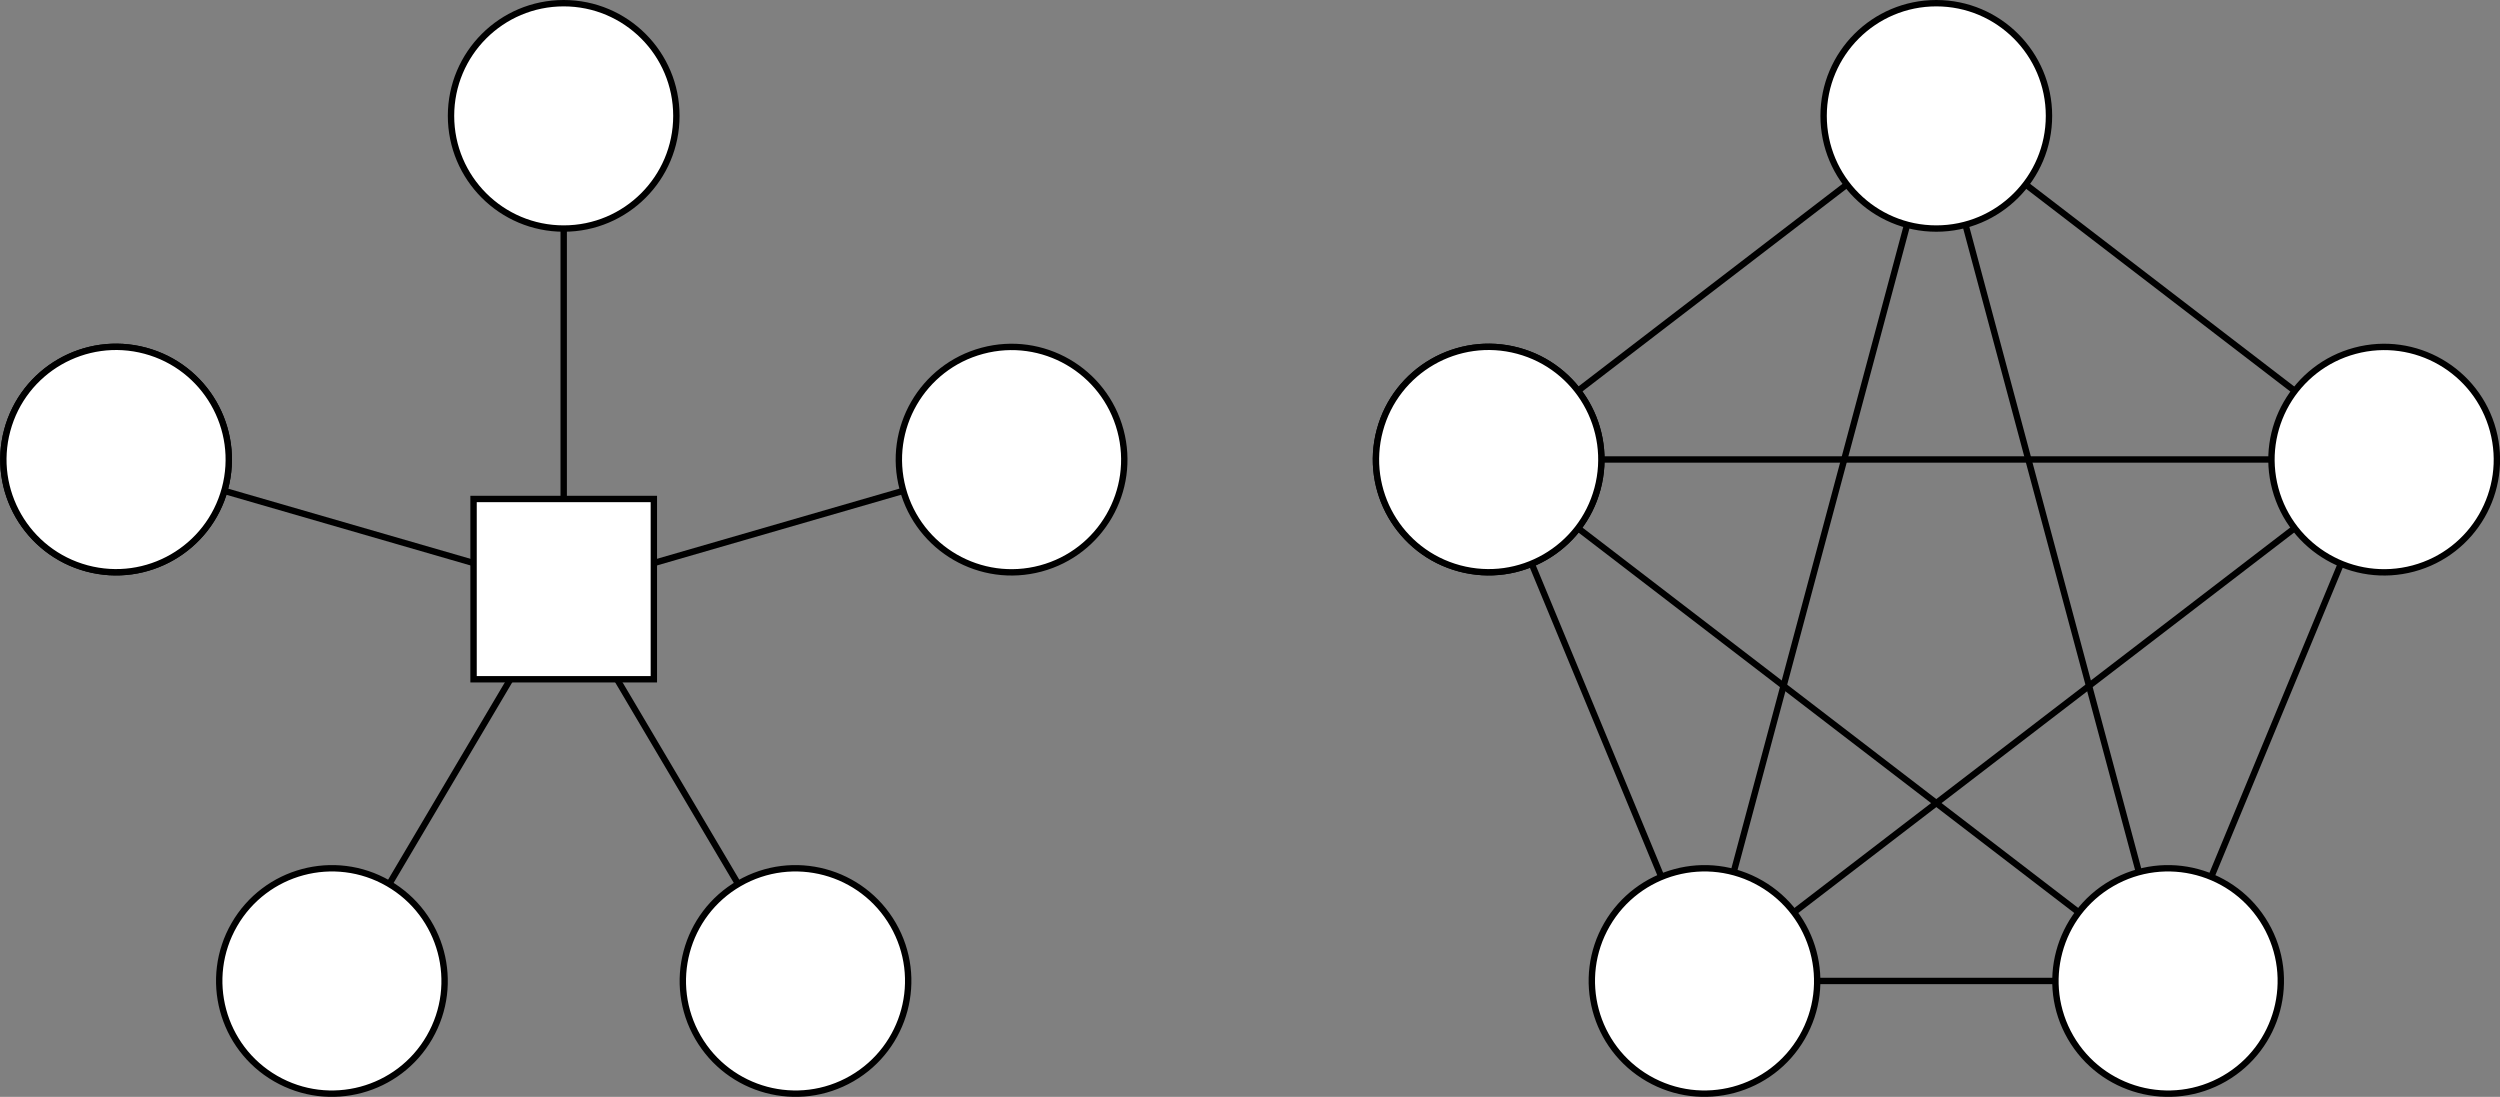 <?xml version="1.0" encoding="UTF-8" standalone="no"?>
<!-- Created with Inkscape (http://www.inkscape.org/) -->

<svg
   xmlns:dc="http://purl.org/dc/elements/1.1/"
   xmlns:cc="http://creativecommons.org/ns#"
   xmlns:rdf="http://www.w3.org/1999/02/22-rdf-syntax-ns#"
   xmlns:svg="http://www.w3.org/2000/svg"
   xmlns="http://www.w3.org/2000/svg"
   xmlns:sodipodi="http://sodipodi.sourceforge.net/DTD/sodipodi-0.dtd"
   xmlns:inkscape="http://www.inkscape.org/namespaces/inkscape"
   width="392.207"
   height="172.076"
   id="svg5743"
   version="1.1"
   inkscape:version="0.48.4 r9939"
   sodipodi:docname="intro-l2-l3-topo.svg"
   inkscape:export-filename="C:\Users\Elie Rotenberg\git\phd\src\images\intro-l2-l3-topo.png"
   inkscape:export-xdpi="120.08141"
   inkscape:export-ydpi="120.08141">
  <rect width="100%" height="100%" fill="#808080" stroke="none"/>
  <defs
     id="defs5745" />
  <sodipodi:namedview
     id="base"
     pagecolor="#ffffff"
     bordercolor="#666666"
     borderopacity="1.0"
     inkscape:pageopacity="0.0"
     inkscape:pageshadow="2"
     inkscape:zoom="0.98994949"
     inkscape:cx="262.13648"
     inkscape:cy="-95.35535"
     inkscape:document-units="px"
     inkscape:current-layer="layer1"
     showgrid="false"
     inkscape:window-width="1920"
     inkscape:window-height="1061"
     inkscape:window-x="-4"
     inkscape:window-y="10"
     inkscape:window-maximized="1"
     fit-margin-top="0"
     fit-margin-left="0"
     fit-margin-right="0"
     fit-margin-bottom="0" />
  <g
     inkscape:label="Layer 1"
     inkscape:groupmode="layer"
     id="layer1"
     transform="translate(-57.862,-67.974)">
    <g
       id="g5846">
      <path
         sodipodi:type="arc"
         style="fill:#ffffff;fill-opacity:1;stroke:#000000;stroke-width:1;stroke-miterlimit:4;stroke-dasharray:none;stroke-dashoffset:0"
         id="path5759"
         sodipodi:cx="101.52033"
         sodipodi:cy="95.242645"
         sodipodi:rx="17.67767"
         sodipodi:ry="17.67767"
         d="m 119.198,95.243 c 0,9.763 -7.915,17.678 -17.678,17.678 -9.763,0 -17.678,-7.915 -17.678,-17.678 0,-9.763 7.915,-17.678 17.678,-17.678 9.763,0 17.678,7.915 17.678,17.678 z"
         inkscape:transform-center-y="-72.730983"
         transform="translate(44.777,-9.091)" />
      <path
         inkscape:transform-center-x="-70.252732"
         sodipodi:type="arc"
         style="fill:#ffffff;fill-opacity:1;stroke:#000000;stroke-width:1;stroke-miterlimit:4;stroke-dasharray:none;stroke-dashoffset:0"
         id="path5761"
         sodipodi:cx="101.52033"
         sodipodi:cy="95.242645"
         sodipodi:rx="17.67767"
         sodipodi:ry="17.67767"
         d="m 119.198,95.243 c 0,9.763 -7.915,17.678 -17.678,17.678 -9.763,0 -17.678,-7.915 -17.678,-17.678 0,-9.763 7.915,-17.678 17.678,-17.678 9.763,0 17.678,7.915 17.678,17.678 z"
         inkscape:transform-center-y="-18.824163"
         transform="matrix(0.259,0.966,-0.966,0.259,282.272,17.346)" />
      <path
         inkscape:transform-center-x="-36.365489"
         sodipodi:type="arc"
         style="fill:#ffffff;fill-opacity:1;stroke:#000000;stroke-width:1;stroke-miterlimit:4;stroke-dasharray:none;stroke-dashoffset:0"
         id="path5763"
         sodipodi:cx="101.52033"
         sodipodi:cy="95.242645"
         sodipodi:rx="17.67767"
         sodipodi:ry="17.67767"
         d="m 119.198,95.243 c 0,9.763 -7.915,17.678 -17.678,17.678 -9.763,0 -17.678,-7.915 -17.678,-17.678 0,-9.763 7.915,-17.678 17.678,-17.678 9.763,0 17.678,7.915 17.678,17.678 z"
         inkscape:transform-center-y="62.986881"
         transform="matrix(-0.866,0.5,-0.5,-0.866,318.203,253.592)" />
      <path
         inkscape:transform-center-x="36.365486"
         sodipodi:type="arc"
         style="fill:#ffffff;fill-opacity:1;stroke:#000000;stroke-width:1;stroke-miterlimit:4;stroke-dasharray:none;stroke-dashoffset:0"
         id="path5765"
         sodipodi:cx="101.52033"
         sodipodi:cy="95.242645"
         sodipodi:rx="17.67767"
         sodipodi:ry="17.67767"
         d="m 119.198,95.243 c 0,9.763 -7.915,17.678 -17.678,17.678 -9.763,0 -17.678,-7.915 -17.678,-17.678 0,-9.763 7.915,-17.678 17.678,-17.678 9.763,0 17.678,7.915 17.678,17.678 z"
         inkscape:transform-center-y="62.986879"
         transform="matrix(-0.866,-0.5,0.5,-0.866,150.229,355.112)" />
      <path
         inkscape:transform-center-x="70.252734"
         sodipodi:type="arc"
         style="fill:#ffffff;fill-opacity:1;stroke:#000000;stroke-width:1;stroke-miterlimit:4;stroke-dasharray:none;stroke-dashoffset:0"
         id="path5767"
         sodipodi:cx="101.52033"
         sodipodi:cy="95.242645"
         sodipodi:rx="17.67767"
         sodipodi:ry="17.67767"
         d="m 119.198,95.243 c 0,9.763 -7.915,17.678 -17.678,17.678 -9.763,0 -17.678,-7.915 -17.678,-17.678 0,-9.763 7.915,-17.678 17.678,-17.678 9.763,0 17.678,7.915 17.678,17.678 z"
         inkscape:transform-center-y="-18.824166"
         transform="matrix(0.259,-0.966,0.966,0.259,-42.228,213.469)" />
      <path
         inkscape:transform-center-x="70.252734"
         transform="matrix(0.259,-0.966,0.966,0.259,-42.228,213.469)"
         inkscape:transform-center-y="-18.824166"
         d="m 119.198,95.243 c 0,9.763 -7.915,17.678 -17.678,17.678 -9.763,0 -17.678,-7.915 -17.678,-17.678 0,-9.763 7.915,-17.678 17.678,-17.678 9.763,0 17.678,7.915 17.678,17.678 z"
         sodipodi:ry="17.67767"
         sodipodi:rx="17.67767"
         sodipodi:cy="95.242645"
         sodipodi:cx="101.52033"
         id="path5757"
         style="fill:#ffffff;fill-opacity:1;stroke:#000000;stroke-width:1;stroke-miterlimit:4;stroke-dasharray:none;stroke-dashoffset:0"
         sodipodi:type="arc" />
      <rect
         y="146.255"
         x="132.155"
         height="28.284"
         width="28.284"
         id="rect5769"
         style="fill:#ffffff;fill-opacity:1;stroke:#000000;stroke-width:1;stroke-miterlimit:4;stroke-dasharray:none;stroke-dashoffset:0" />
      <path
         inkscape:connection-end-point="d4"
         inkscape:connection-end="#rect5769"
         inkscape:connection-start-point="d4"
         inkscape:connection-start="#path5757"
         inkscape:connector-curvature="0"
         inkscape:connector-type="polyline"
         id="path5771"
         d="M 93.025,144.974 132.155,156.303"
         style="fill:none;stroke:#000000;stroke-width:1px;stroke-linecap:butt;stroke-linejoin:miter;stroke-opacity:1" />
      <path
         inkscape:connection-end-point="d4"
         inkscape:connection-end="#rect5769"
         inkscape:connection-start-point="d4"
         inkscape:connection-start="#path5759"
         inkscape:connector-curvature="0"
         inkscape:connector-type="polyline"
         id="path5773"
         d="m 146.297,103.829 1e-5,42.426"
         style="fill:none;stroke:#000000;stroke-width:1px;stroke-linecap:butt;stroke-linejoin:miter;stroke-opacity:1" />
      <path
         inkscape:connection-end-point="d4"
         inkscape:connection-end="#rect5769"
         inkscape:connection-start-point="d4"
         inkscape:connection-start="#path5761"
         inkscape:connector-curvature="0"
         inkscape:connector-type="polyline"
         id="path5775"
         d="m 199.569,144.974 -39.13,11.329"
         style="fill:none;stroke:#000000;stroke-width:1px;stroke-linecap:butt;stroke-linejoin:miter;stroke-opacity:1" />
      <path
         inkscape:connection-end-point="d4"
         inkscape:connection-end="#rect5769"
         inkscape:connection-start-point="d4"
         inkscape:connection-start="#path5763"
         inkscape:connector-curvature="0"
         inkscape:connector-type="polyline"
         id="path5777"
         d="m 173.662,206.654 -18.999,-32.115"
         style="fill:none;stroke:#000000;stroke-width:1px;stroke-linecap:butt;stroke-linejoin:miter;stroke-opacity:1" />
      <path
         inkscape:connection-end-point="d4"
         inkscape:connection-end="#rect5769"
         inkscape:connection-start-point="d4"
         inkscape:connection-start="#path5765"
         inkscape:connector-curvature="0"
         inkscape:connector-type="polyline"
         id="path5779"
         d="m 118.932,206.654 18.999,-32.115"
         style="fill:none;stroke:#000000;stroke-width:1px;stroke-linecap:butt;stroke-linejoin:miter;stroke-opacity:1" />
    </g>
    <path
       transform="translate(260.114,-9.091)"
       inkscape:transform-center-y="-72.730983"
       d="m 119.198,95.243 c 0,9.763 -7.915,17.678 -17.678,17.678 -9.763,0 -17.678,-7.915 -17.678,-17.678 0,-9.763 7.915,-17.678 17.678,-17.678 9.763,0 17.678,7.915 17.678,17.678 z"
       sodipodi:ry="17.67767"
       sodipodi:rx="17.67767"
       sodipodi:cy="95.242645"
       sodipodi:cx="101.52033"
       id="path5759-7"
       style="fill:#ffffff;fill-opacity:1;stroke:#000000;stroke-width:1;stroke-miterlimit:4;stroke-dasharray:none;stroke-dashoffset:0"
       sodipodi:type="arc" />
    <path
       transform="matrix(0.259,0.966,-0.966,0.259,497.609,17.346)"
       inkscape:transform-center-y="-18.824163"
       d="m 119.198,95.243 c 0,9.763 -7.915,17.678 -17.678,17.678 -9.763,0 -17.678,-7.915 -17.678,-17.678 0,-9.763 7.915,-17.678 17.678,-17.678 9.763,0 17.678,7.915 17.678,17.678 z"
       sodipodi:ry="17.67767"
       sodipodi:rx="17.67767"
       sodipodi:cy="95.242645"
       sodipodi:cx="101.52033"
       id="path5761-1"
       style="fill:#ffffff;fill-opacity:1;stroke:#000000;stroke-width:1;stroke-miterlimit:4;stroke-dasharray:none;stroke-dashoffset:0"
       sodipodi:type="arc"
       inkscape:transform-center-x="-70.252732" />
    <path
       transform="matrix(-0.866,0.5,-0.5,-0.866,533.541,253.592)"
       inkscape:transform-center-y="62.986881"
       d="m 119.198,95.243 c 0,9.763 -7.915,17.678 -17.678,17.678 -9.763,0 -17.678,-7.915 -17.678,-17.678 0,-9.763 7.915,-17.678 17.678,-17.678 9.763,0 17.678,7.915 17.678,17.678 z"
       sodipodi:ry="17.67767"
       sodipodi:rx="17.67767"
       sodipodi:cy="95.242645"
       sodipodi:cx="101.52033"
       id="path5763-1"
       style="fill:#ffffff;fill-opacity:1;stroke:#000000;stroke-width:1;stroke-miterlimit:4;stroke-dasharray:none;stroke-dashoffset:0"
       sodipodi:type="arc"
       inkscape:transform-center-x="-36.365489" />
    <path
       transform="matrix(-0.866,-0.5,0.5,-0.866,365.567,355.112)"
       inkscape:transform-center-y="62.986879"
       d="m 119.198,95.243 c 0,9.763 -7.915,17.678 -17.678,17.678 -9.763,0 -17.678,-7.915 -17.678,-17.678 0,-9.763 7.915,-17.678 17.678,-17.678 9.763,0 17.678,7.915 17.678,17.678 z"
       sodipodi:ry="17.67767"
       sodipodi:rx="17.67767"
       sodipodi:cy="95.242645"
       sodipodi:cx="101.52033"
       id="path5765-5"
       style="fill:#ffffff;fill-opacity:1;stroke:#000000;stroke-width:1;stroke-miterlimit:4;stroke-dasharray:none;stroke-dashoffset:0"
       sodipodi:type="arc"
       inkscape:transform-center-x="36.365486" />
    <path
       transform="matrix(0.259,-0.966,0.966,0.259,173.109,213.469)"
       inkscape:transform-center-y="-18.824166"
       d="m 119.198,95.243 c 0,9.763 -7.915,17.678 -17.678,17.678 -9.763,0 -17.678,-7.915 -17.678,-17.678 0,-9.763 7.915,-17.678 17.678,-17.678 9.763,0 17.678,7.915 17.678,17.678 z"
       sodipodi:ry="17.67767"
       sodipodi:rx="17.67767"
       sodipodi:cy="95.242645"
       sodipodi:cx="101.52033"
       id="path5767-2"
       style="fill:#ffffff;fill-opacity:1;stroke:#000000;stroke-width:1;stroke-miterlimit:4;stroke-dasharray:none;stroke-dashoffset:0"
       sodipodi:type="arc"
       inkscape:transform-center-x="70.252734" />
    <path
       sodipodi:type="arc"
       style="fill:#ffffff;fill-opacity:1;stroke:#000000;stroke-width:1;stroke-miterlimit:4;stroke-dasharray:none;stroke-dashoffset:0"
       id="path5757-7"
       sodipodi:cx="101.52033"
       sodipodi:cy="95.242645"
       sodipodi:rx="17.67767"
       sodipodi:ry="17.67767"
       d="m 119.198,95.243 c 0,9.763 -7.915,17.678 -17.678,17.678 -9.763,0 -17.678,-7.915 -17.678,-17.678 0,-9.763 7.915,-17.678 17.678,-17.678 9.763,0 17.678,7.915 17.678,17.678 z"
       inkscape:transform-center-y="-18.824166"
       transform="matrix(0.259,-0.966,0.966,0.259,173.109,213.469)"
       inkscape:transform-center-x="70.252734" />
    <path
       style="fill:none;stroke:#000000;stroke-width:1px;stroke-linecap:butt;stroke-linejoin:miter;stroke-opacity:1"
       d="M 305.407,129.296 347.609,96.913"
       id="path5872"
       inkscape:connector-type="polyline"
       inkscape:connector-curvature="0"
       inkscape:connection-start="#path5757-7"
       inkscape:connection-start-point="d4"
       inkscape:connection-end="#path5759-7"
       inkscape:connection-end-point="d4" />
    <path
       style="fill:none;stroke:#000000;stroke-width:1px;stroke-linecap:butt;stroke-linejoin:miter;stroke-opacity:1"
       d="m 309.064,140.058 105.141,0"
       id="path5874"
       inkscape:connector-type="polyline"
       inkscape:connector-curvature="0"
       inkscape:connection-start="#path5757-7"
       inkscape:connection-start-point="d4"
       inkscape:connection-end="#path5761-1"
       inkscape:connection-end-point="d4" />
    <path
       style="fill:none;stroke:#000000;stroke-width:1px;stroke-linecap:butt;stroke-linejoin:miter;stroke-opacity:1"
       d="m 305.41,150.822 78.562,60.282"
       id="path5876"
       inkscape:connector-type="polyline"
       inkscape:connector-curvature="0"
       inkscape:connection-start="#path5757-7"
       inkscape:connection-start-point="d4"
       inkscape:connection-end="#path5763-1"
       inkscape:connection-end-point="d4" />
    <path
       style="fill:none;stroke:#000000;stroke-width:1px;stroke-linecap:butt;stroke-linejoin:miter;stroke-opacity:1"
       d="m 298.147,156.391 20.357,49.145"
       id="path5878"
       inkscape:connector-type="polyline"
       inkscape:connector-curvature="0"
       inkscape:connection-start="#path5757-7"
       inkscape:connection-start-point="d4"
       inkscape:connection-end="#path5765-5"
       inkscape:connection-end-point="d4" />
    <path
       style="fill:none;stroke:#000000;stroke-width:1px;stroke-linecap:butt;stroke-linejoin:miter;stroke-opacity:1"
       d="m 342.95,221.869 37.37,10e-6"
       id="path5880"
       inkscape:connector-type="polyline"
       inkscape:connector-curvature="0"
       inkscape:connection-start="#path5765-5"
       inkscape:connection-start-point="d4"
       inkscape:connection-end="#path5763-1"
       inkscape:connection-end-point="d4" />
    <path
       style="fill:none;stroke:#000000;stroke-width:1px;stroke-linecap:butt;stroke-linejoin:miter;stroke-opacity:1"
       d="m 404.765,205.536 20.357,-49.145"
       id="path5882"
       inkscape:connector-type="polyline"
       inkscape:connector-curvature="0"
       inkscape:connection-start="#path5763-1"
       inkscape:connection-start-point="d4"
       inkscape:connection-end="#path5761-1"
       inkscape:connection-end-point="d4" />
    <path
       style="fill:none;stroke:#000000;stroke-width:1px;stroke-linecap:butt;stroke-linejoin:miter;stroke-opacity:1"
       d="M 417.862,129.296 375.66,96.913"
       id="path5884"
       inkscape:connector-type="polyline"
       inkscape:connector-curvature="0"
       inkscape:connection-start="#path5761-1"
       inkscape:connection-start-point="d4"
       inkscape:connection-end="#path5759-7"
       inkscape:connection-end-point="d4" />
    <path
       style="fill:none;stroke:#000000;stroke-width:1px;stroke-linecap:butt;stroke-linejoin:miter;stroke-opacity:1"
       d="m 417.859,150.822 -78.562,60.282"
       id="path5886"
       inkscape:connector-type="polyline"
       inkscape:connector-curvature="0"
       inkscape:connection-start="#path5761-1"
       inkscape:connection-start-point="d4"
       inkscape:connection-end="#path5765-5"
       inkscape:connection-end-point="d4" />
    <path
       style="fill:none;stroke:#000000;stroke-width:1px;stroke-linecap:butt;stroke-linejoin:miter;stroke-opacity:1"
       d="M 393.424,204.79 366.211,103.231"
       id="path5888"
       inkscape:connector-type="polyline"
       inkscape:connector-curvature="0"
       inkscape:connection-start="#path5763-1"
       inkscape:connection-start-point="d4"
       inkscape:connection-end="#path5759-7"
       inkscape:connection-end-point="d4" />
    <path
       style="fill:none;stroke:#000000;stroke-width:1px;stroke-linecap:butt;stroke-linejoin:miter;stroke-opacity:1"
       d="M 329.846,204.79 357.058,103.231"
       id="path5890"
       inkscape:connector-type="polyline"
       inkscape:connector-curvature="0"
       inkscape:connection-start="#path5765-5"
       inkscape:connection-start-point="d4"
       inkscape:connection-end="#path5759-7"
       inkscape:connection-end-point="d4" />
  </g>
</svg>
